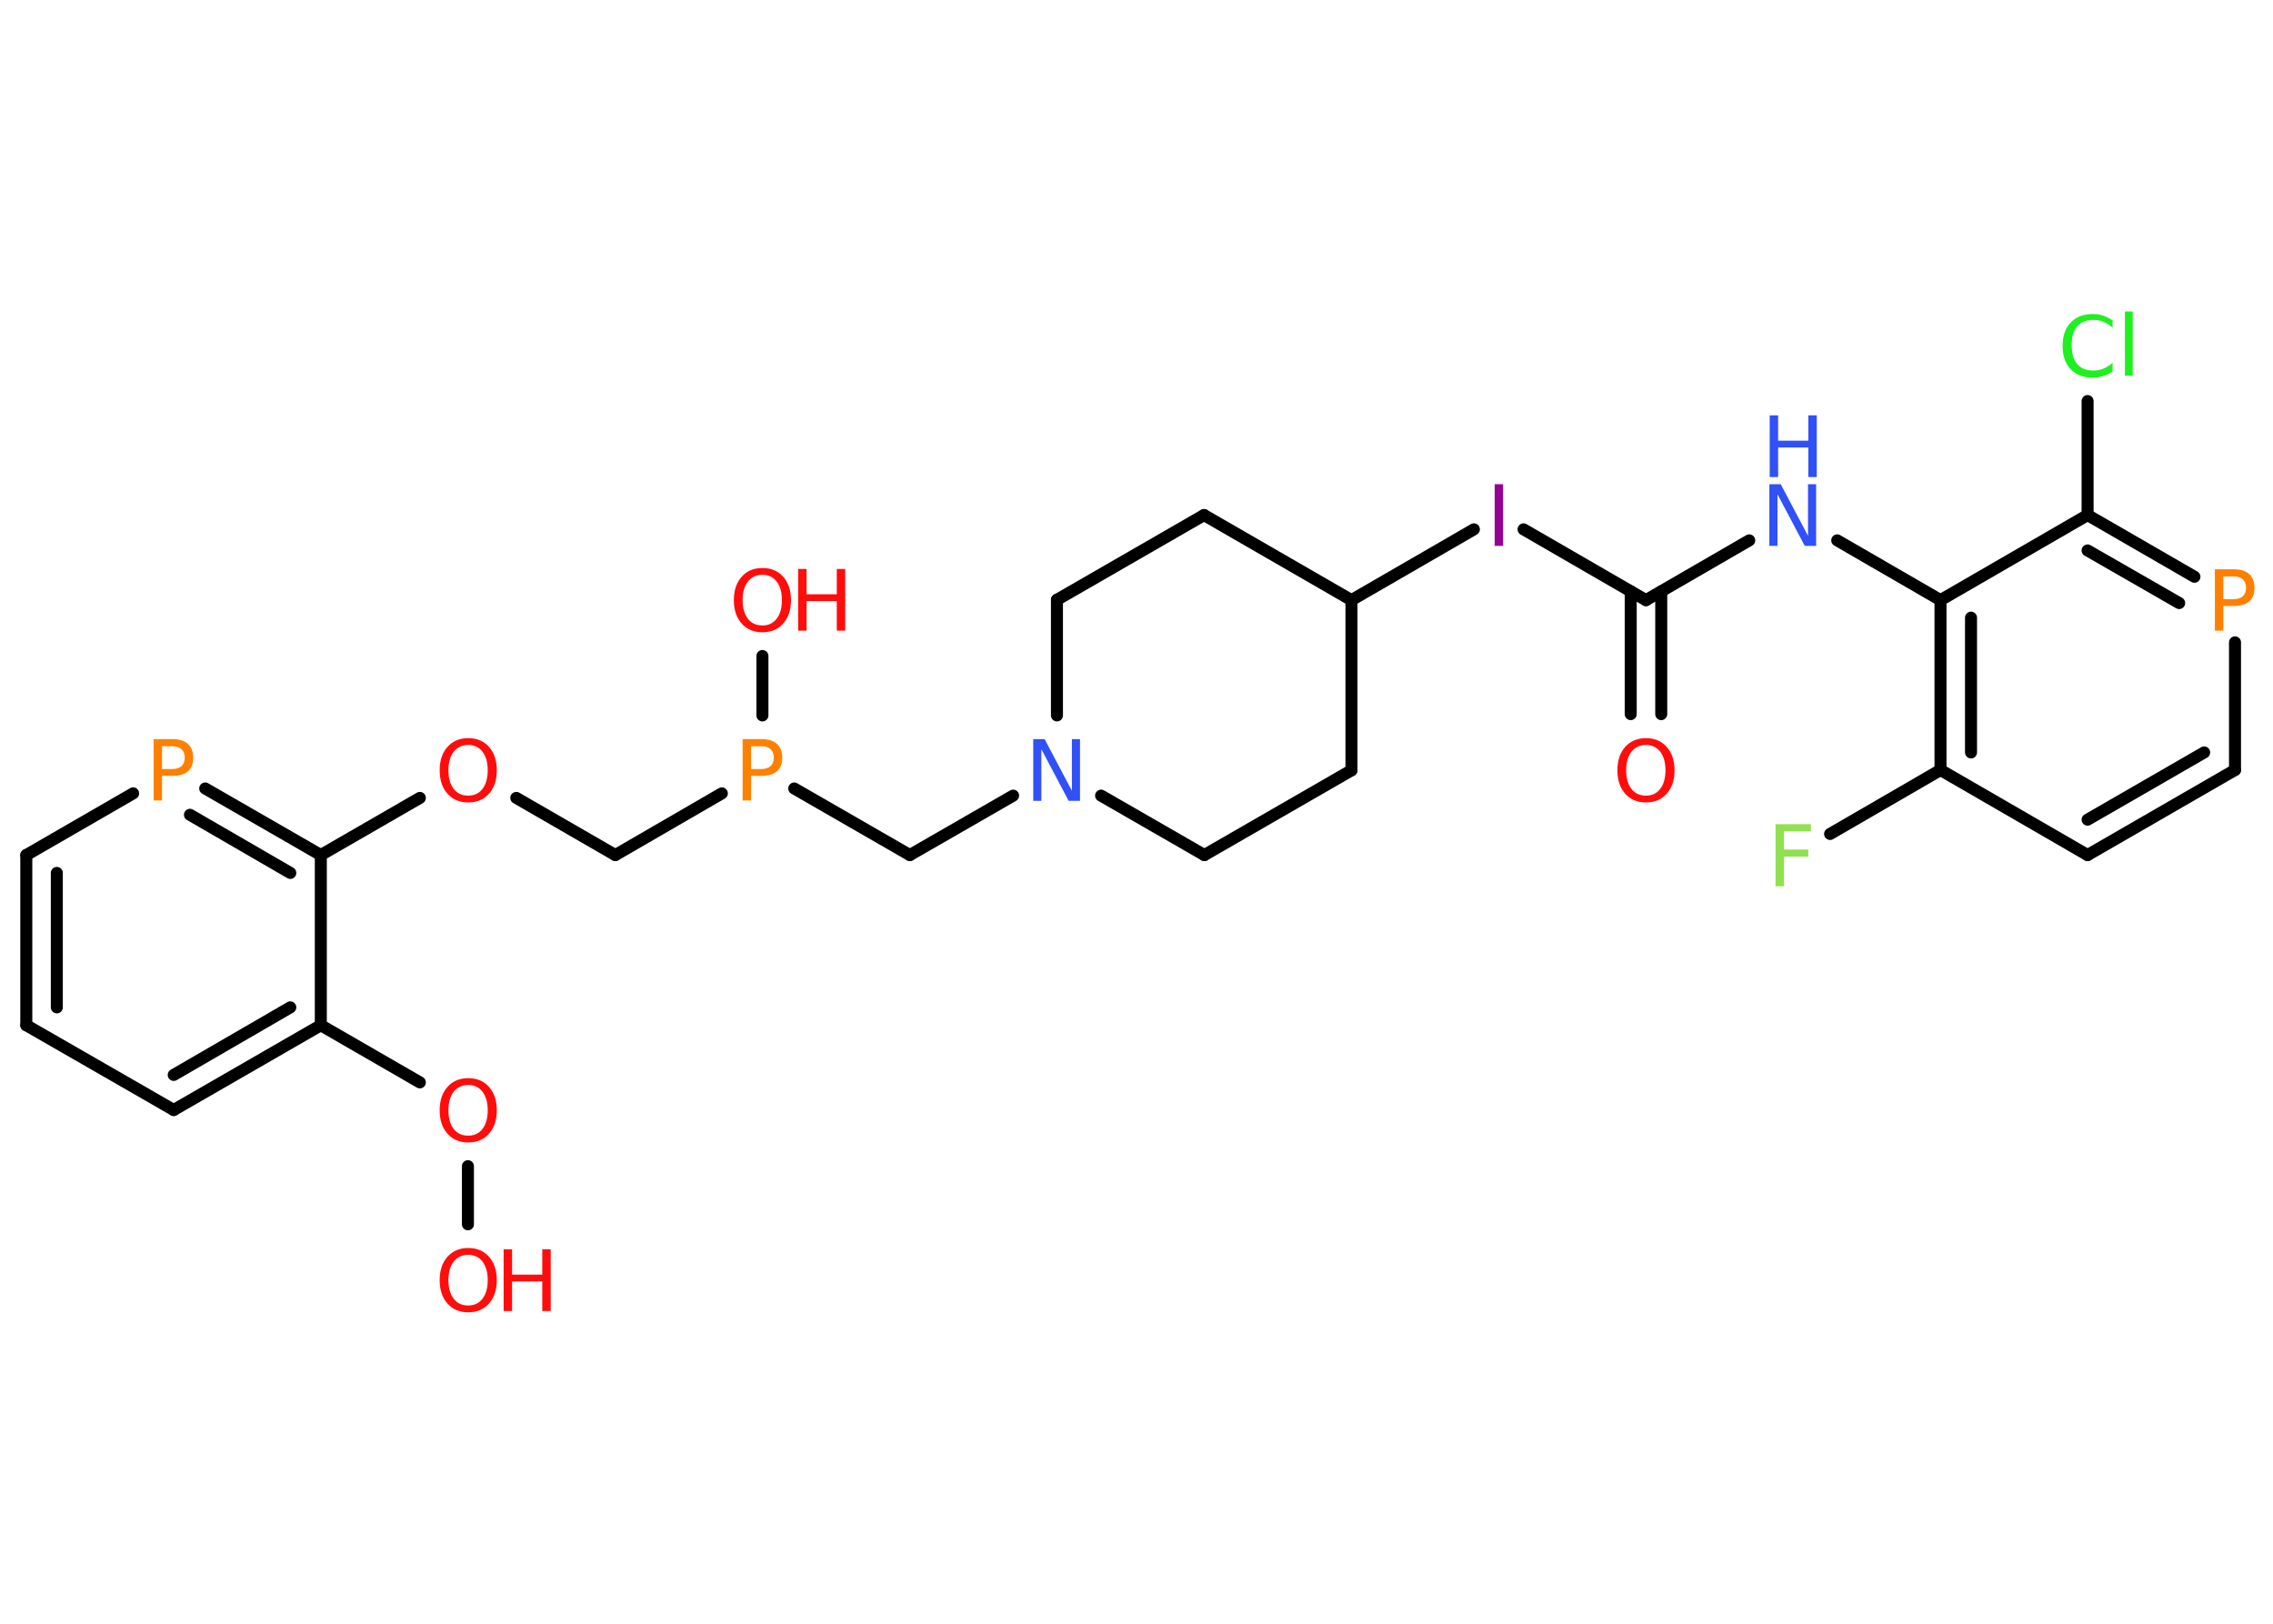 <?xml version='1.0' encoding='UTF-8'?>
<!DOCTYPE svg PUBLIC "-//W3C//DTD SVG 1.1//EN" "http://www.w3.org/Graphics/SVG/1.1/DTD/svg11.dtd">
<svg version='1.2' xmlns='http://www.w3.org/2000/svg' xmlns:xlink='http://www.w3.org/1999/xlink' width='70.0mm' height='50.0mm' viewBox='0 0 70.0 50.0'>
  <desc>Generated by the Chemistry Development Kit (http://github.com/cdk)</desc>
  <g stroke-linecap='round' stroke-linejoin='round' stroke='#000000' stroke-width='.37' fill='#FF0D0D'>
    <rect x='.0' y='.0' width='70.0' height='50.0' fill='#FFFFFF' stroke='none'/>
    <g id='mol1' class='mol'>
      <g id='mol1bnd1' class='bond'>
        <line x1='50.22' y1='21.99' x2='50.22' y2='18.21'/>
        <line x1='51.16' y1='21.99' x2='51.16' y2='18.21'/>
      </g>
      <line id='mol1bnd2' class='bond' x1='50.69' y1='18.48' x2='53.87' y2='16.64'/>
      <line id='mol1bnd3' class='bond' x1='56.58' y1='16.64' x2='59.76' y2='18.48'/>
      <g id='mol1bnd4' class='bond'>
        <line x1='59.76' y1='18.48' x2='59.76' y2='23.71'/>
        <line x1='60.7' y1='19.02' x2='60.7' y2='23.17'/>
      </g>
      <line id='mol1bnd5' class='bond' x1='59.76' y1='23.71' x2='56.36' y2='25.68'/>
      <line id='mol1bnd6' class='bond' x1='59.76' y1='23.71' x2='64.29' y2='26.33'/>
      <g id='mol1bnd7' class='bond'>
        <line x1='64.29' y1='26.33' x2='68.83' y2='23.71'/>
        <line x1='64.29' y1='25.24' x2='67.88' y2='23.17'/>
      </g>
      <line id='mol1bnd8' class='bond' x1='68.83' y1='23.71' x2='68.83' y2='19.78'/>
      <g id='mol1bnd9' class='bond'>
        <line x1='67.58' y1='17.76' x2='64.29' y2='15.86'/>
        <line x1='67.11' y1='18.57' x2='64.29' y2='16.95'/>
      </g>
      <line id='mol1bnd10' class='bond' x1='59.76' y1='18.48' x2='64.29' y2='15.86'/>
      <line id='mol1bnd11' class='bond' x1='64.29' y1='15.86' x2='64.29' y2='12.35'/>
      <line id='mol1bnd12' class='bond' x1='50.69' y1='18.48' x2='46.92' y2='16.3'/>
      <line id='mol1bnd13' class='bond' x1='45.39' y1='16.3' x2='41.62' y2='18.48'/>
      <line id='mol1bnd14' class='bond' x1='41.62' y1='18.48' x2='37.08' y2='15.86'/>
      <line id='mol1bnd15' class='bond' x1='37.08' y1='15.86' x2='32.55' y2='18.47'/>
      <line id='mol1bnd16' class='bond' x1='32.55' y1='18.47' x2='32.55' y2='22.03'/>
      <line id='mol1bnd17' class='bond' x1='31.2' y1='24.5' x2='28.02' y2='26.33'/>
      <line id='mol1bnd18' class='bond' x1='28.02' y1='26.33' x2='24.46' y2='24.28'/>
      <line id='mol1bnd19' class='bond' x1='23.48' y1='22.03' x2='23.48' y2='20.2'/>
      <line id='mol1bnd20' class='bond' x1='22.23' y1='24.43' x2='18.95' y2='26.33'/>
      <line id='mol1bnd21' class='bond' x1='18.95' y1='26.33' x2='15.9' y2='24.57'/>
      <line id='mol1bnd22' class='bond' x1='12.93' y1='24.57' x2='9.88' y2='26.33'/>
      <g id='mol1bnd23' class='bond'>
        <line x1='9.88' y1='26.33' x2='6.32' y2='24.28'/>
        <line x1='8.94' y1='26.88' x2='5.85' y2='25.09'/>
      </g>
      <line id='mol1bnd24' class='bond' x1='4.1' y1='24.43' x2='.81' y2='26.33'/>
      <g id='mol1bnd25' class='bond'>
        <line x1='.81' y1='26.33' x2='.81' y2='31.57'/>
        <line x1='1.75' y1='26.88' x2='1.75' y2='31.02'/>
      </g>
      <line id='mol1bnd26' class='bond' x1='.81' y1='31.57' x2='5.35' y2='34.18'/>
      <g id='mol1bnd27' class='bond'>
        <line x1='5.35' y1='34.18' x2='9.88' y2='31.57'/>
        <line x1='5.35' y1='33.1' x2='8.94' y2='31.02'/>
      </g>
      <line id='mol1bnd28' class='bond' x1='9.88' y1='26.33' x2='9.88' y2='31.57'/>
      <line id='mol1bnd29' class='bond' x1='9.88' y1='31.57' x2='12.93' y2='33.33'/>
      <line id='mol1bnd30' class='bond' x1='14.41' y1='35.91' x2='14.41' y2='37.7'/>
      <line id='mol1bnd31' class='bond' x1='33.91' y1='24.5' x2='37.09' y2='26.33'/>
      <line id='mol1bnd32' class='bond' x1='37.09' y1='26.33' x2='41.62' y2='23.72'/>
      <line id='mol1bnd33' class='bond' x1='41.62' y1='18.48' x2='41.62' y2='23.72'/>
      <path id='mol1atm1' class='atom' d='M50.69 22.94q-.28 .0 -.45 .21q-.16 .21 -.16 .57q.0 .36 .16 .57q.16 .21 .45 .21q.28 .0 .44 -.21q.16 -.21 .16 -.57q.0 -.36 -.16 -.57q-.16 -.21 -.44 -.21zM50.69 22.73q.4 .0 .64 .27q.24 .27 .24 .72q.0 .45 -.24 .72q-.24 .27 -.64 .27q-.4 .0 -.64 -.27q-.24 -.27 -.24 -.72q.0 -.45 .24 -.72q.24 -.27 .64 -.27z' stroke='none'/>
      <g id='mol1atm3' class='atom'>
        <path d='M54.5 14.91h.34l.84 1.59v-1.59h.25v1.9h-.35l-.84 -1.59v1.59h-.25v-1.9z' stroke='none' fill='#3050F8'/>
        <path d='M54.5 12.79h.26v.78h.93v-.78h.26v1.9h-.26v-.91h-.93v.91h-.26v-1.9z' stroke='none' fill='#3050F8'/>
      </g>
      <path id='mol1atm6' class='atom' d='M54.68 25.38h1.09v.22h-.83v.56h.75v.22h-.75v.91h-.26v-1.9z' stroke='none' fill='#90E050'/>
      <path id='mol1atm9' class='atom' d='M68.47 17.74v.71h.32q.18 .0 .28 -.09q.1 -.09 .1 -.26q.0 -.17 -.1 -.26q-.1 -.09 -.28 -.09h-.32zM68.21 17.53h.58q.32 .0 .48 .15q.16 .15 .16 .42q.0 .28 -.16 .42q-.16 .14 -.48 .14h-.32v.76h-.26v-1.9z' stroke='none' fill='#FF8000'/>
      <path id='mol1atm11' class='atom' d='M65.06 9.82v.27q-.13 -.12 -.28 -.18q-.15 -.06 -.31 -.06q-.33 .0 -.5 .2q-.17 .2 -.17 .58q.0 .38 .17 .58q.17 .2 .5 .2q.17 .0 .31 -.06q.15 -.06 .28 -.18v.27q-.13 .09 -.29 .14q-.15 .05 -.32 .05q-.43 .0 -.68 -.26q-.25 -.26 -.25 -.72q.0 -.46 .25 -.72q.25 -.26 .68 -.26q.17 .0 .32 .05q.15 .05 .28 .14zM65.44 9.59h.24v1.98h-.24v-1.98z' stroke='none' fill='#1FF01F'/>
      <path id='mol1atm12' class='atom' d='M46.03 14.91h.26v1.9h-.26v-1.9z' stroke='none' fill='#940094'/>
      <path id='mol1atm16' class='atom' d='M31.83 22.76h.34l.84 1.59v-1.59h.25v1.9h-.35l-.84 -1.59v1.59h-.25v-1.9z' stroke='none' fill='#3050F8'/>
      <path id='mol1atm18' class='atom' d='M23.13 22.97v.71h.32q.18 .0 .28 -.09q.1 -.09 .1 -.26q.0 -.17 -.1 -.26q-.1 -.09 -.28 -.09h-.32zM22.87 22.76h.58q.32 .0 .48 .15q.16 .15 .16 .42q.0 .28 -.16 .42q-.16 .14 -.48 .14h-.32v.76h-.26v-1.9z' stroke='none' fill='#FF8000'/>
      <g id='mol1atm19' class='atom'>
        <path d='M23.48 17.7q-.28 .0 -.45 .21q-.16 .21 -.16 .57q.0 .36 .16 .57q.16 .21 .45 .21q.28 .0 .44 -.21q.16 -.21 .16 -.57q.0 -.36 -.16 -.57q-.16 -.21 -.44 -.21zM23.48 17.49q.4 .0 .64 .27q.24 .27 .24 .72q.0 .45 -.24 .72q-.24 .27 -.64 .27q-.4 .0 -.64 -.27q-.24 -.27 -.24 -.72q.0 -.45 .24 -.72q.24 -.27 .64 -.27z' stroke='none'/>
        <path d='M24.58 17.52h.26v.78h.93v-.78h.26v1.9h-.26v-.91h-.93v.91h-.26v-1.9z' stroke='none'/>
      </g>
      <path id='mol1atm21' class='atom' d='M14.42 22.94q-.28 .0 -.45 .21q-.16 .21 -.16 .57q.0 .36 .16 .57q.16 .21 .45 .21q.28 .0 .44 -.21q.16 -.21 .16 -.57q.0 -.36 -.16 -.57q-.16 -.21 -.44 -.21zM14.42 22.73q.4 .0 .64 .27q.24 .27 .24 .72q.0 .45 -.24 .72q-.24 .27 -.64 .27q-.4 .0 -.64 -.27q-.24 -.27 -.24 -.72q.0 -.45 .24 -.72q.24 -.27 .64 -.27z' stroke='none'/>
      <path id='mol1atm23' class='atom' d='M4.99 22.97v.71h.32q.18 .0 .28 -.09q.1 -.09 .1 -.26q.0 -.17 -.1 -.26q-.1 -.09 -.28 -.09h-.32zM4.73 22.76h.58q.32 .0 .48 .15q.16 .15 .16 .42q.0 .28 -.16 .42q-.16 .14 -.48 .14h-.32v.76h-.26v-1.9z' stroke='none' fill='#FF8000'/>
      <path id='mol1atm28' class='atom' d='M14.42 33.41q-.28 .0 -.45 .21q-.16 .21 -.16 .57q.0 .36 .16 .57q.16 .21 .45 .21q.28 .0 .44 -.21q.16 -.21 .16 -.57q.0 -.36 -.16 -.57q-.16 -.21 -.44 -.21zM14.42 33.2q.4 .0 .64 .27q.24 .27 .24 .72q.0 .45 -.24 .72q-.24 .27 -.64 .27q-.4 .0 -.64 -.27q-.24 -.27 -.24 -.72q.0 -.45 .24 -.72q.24 -.27 .64 -.27z' stroke='none'/>
      <g id='mol1atm29' class='atom'>
        <path d='M14.42 38.64q-.28 .0 -.45 .21q-.16 .21 -.16 .57q.0 .36 .16 .57q.16 .21 .45 .21q.28 .0 .44 -.21q.16 -.21 .16 -.57q.0 -.36 -.16 -.57q-.16 -.21 -.44 -.21zM14.42 38.43q.4 .0 .64 .27q.24 .27 .24 .72q.0 .45 -.24 .72q-.24 .27 -.64 .27q-.4 .0 -.64 -.27q-.24 -.27 -.24 -.72q.0 -.45 .24 -.72q.24 -.27 .64 -.27z' stroke='none'/>
        <path d='M15.51 38.47h.26v.78h.93v-.78h.26v1.9h-.26v-.91h-.93v.91h-.26v-1.9z' stroke='none'/>
      </g>
    </g>
  </g>
</svg>
